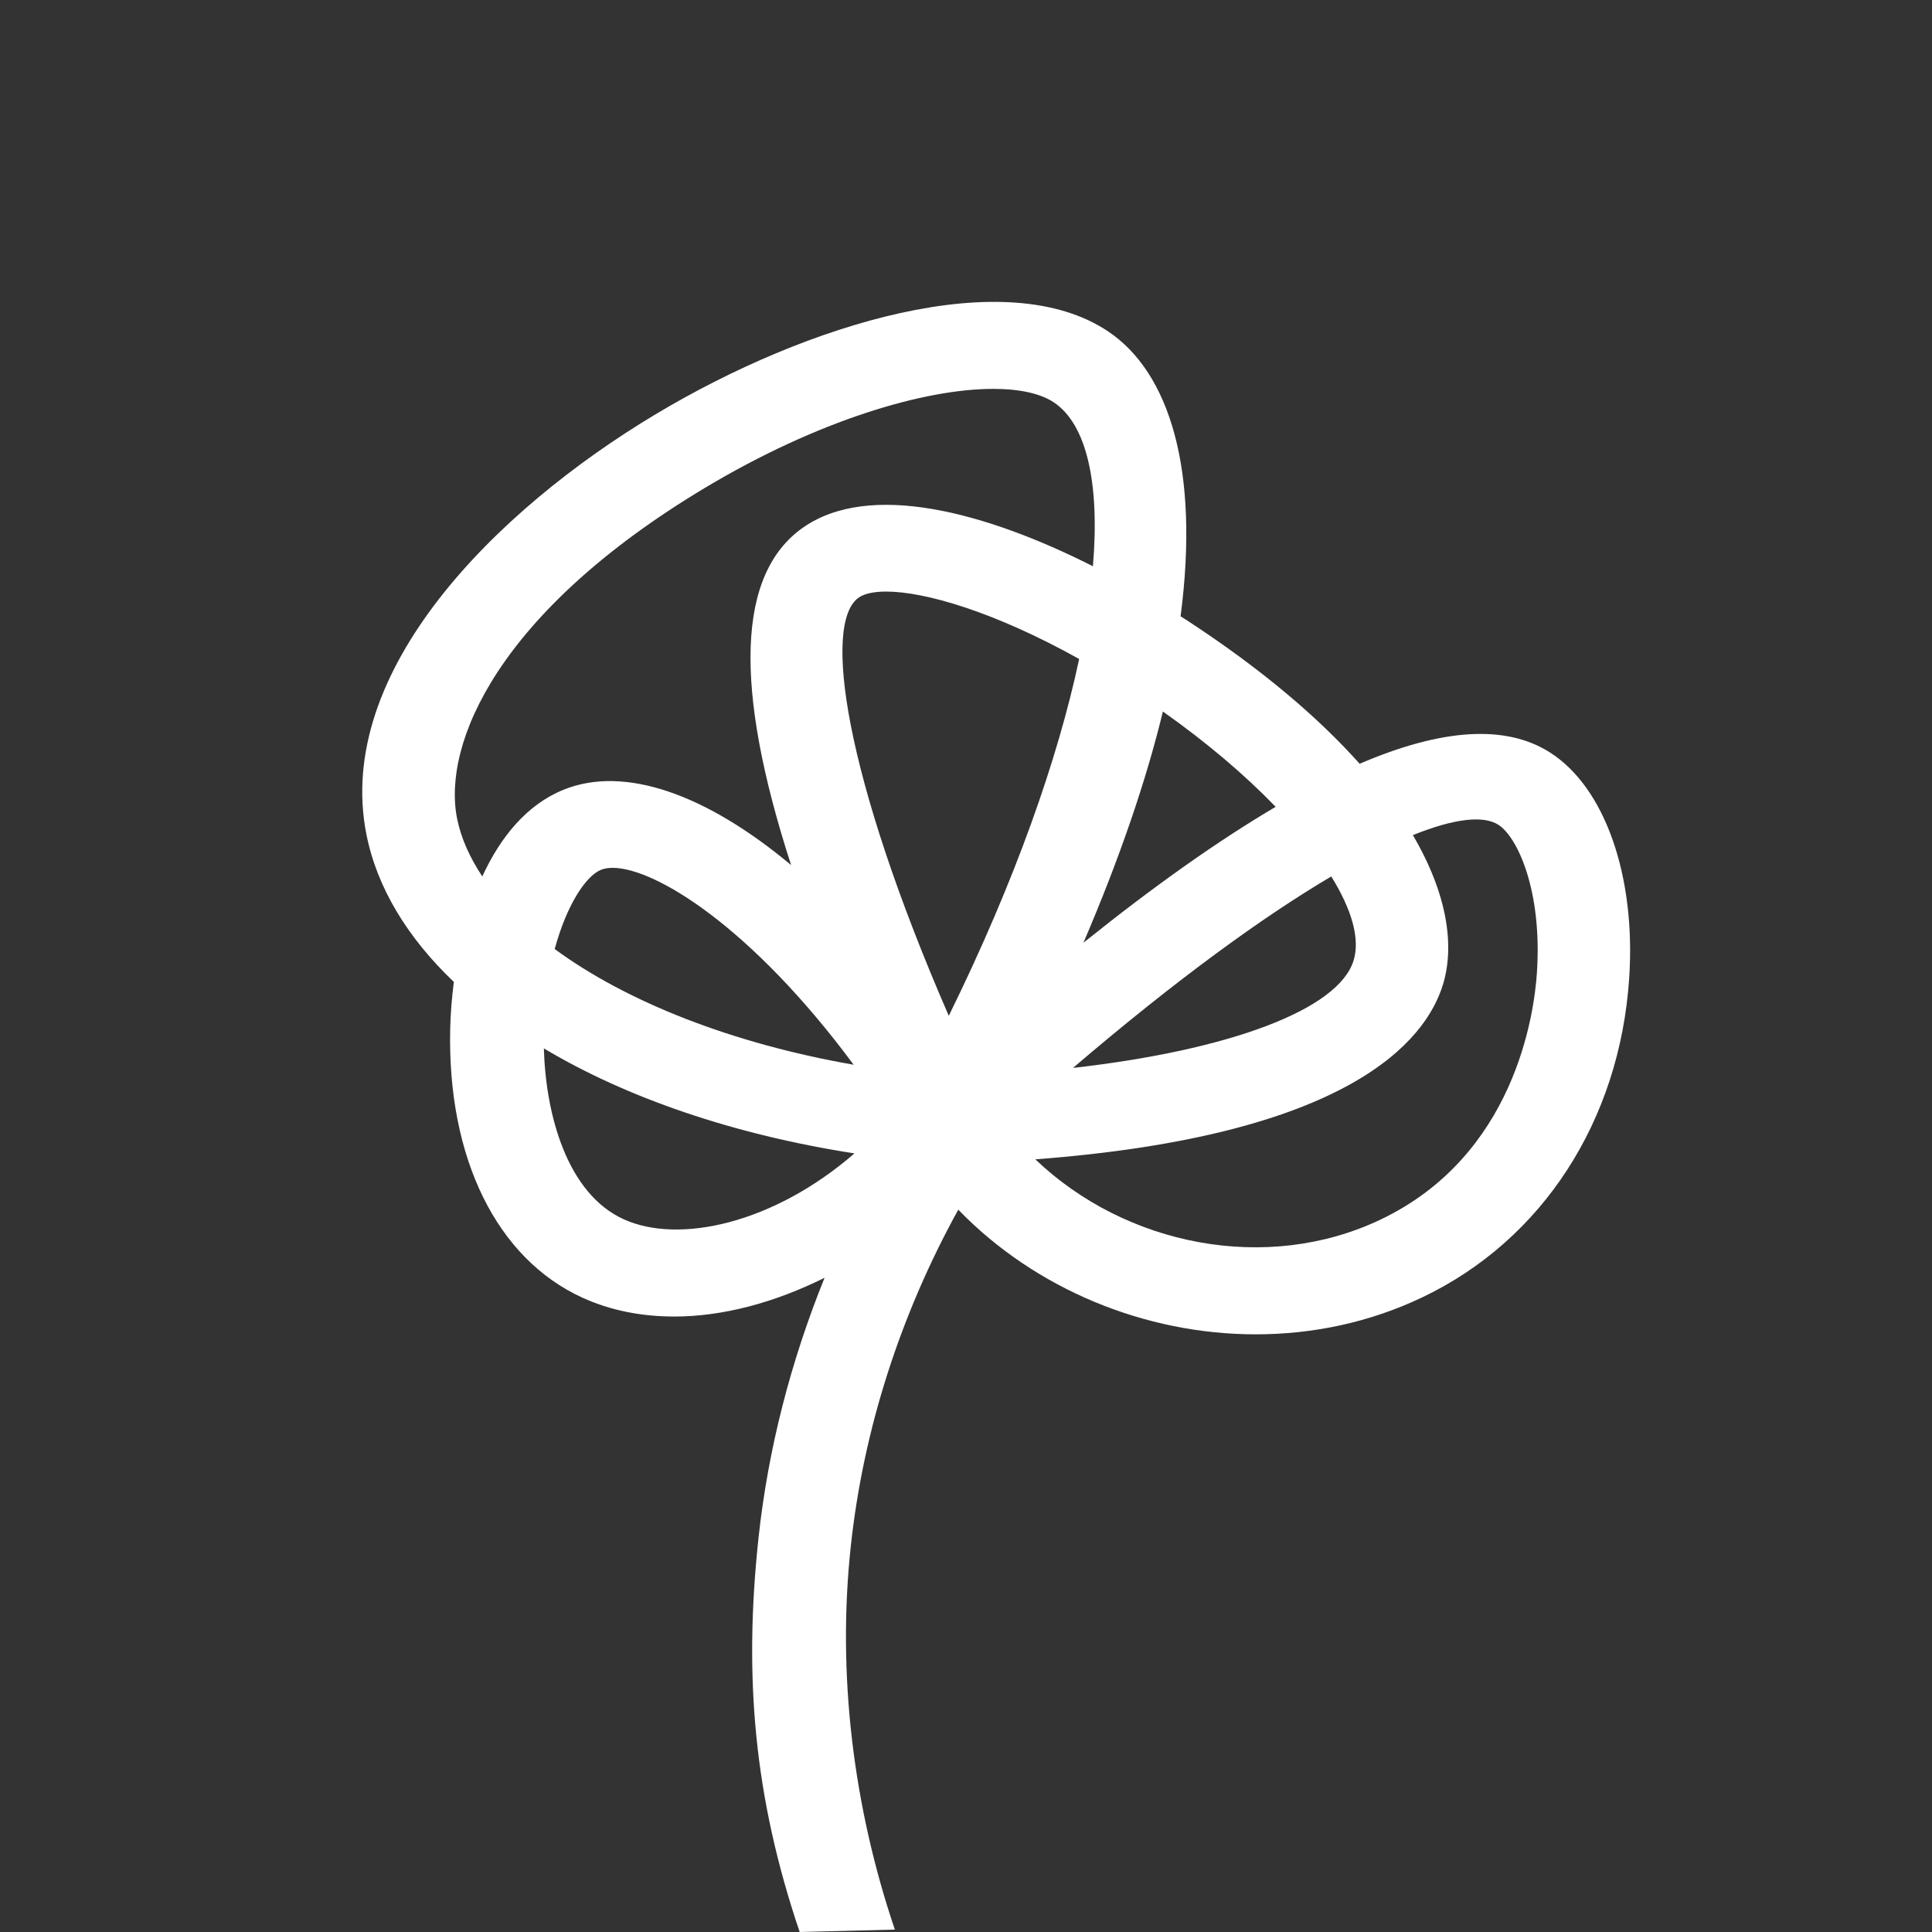 <svg width="46" height="46" viewBox="0 0 46 46" fill="none" xmlns="http://www.w3.org/2000/svg">
<rect x="0" y="0" width="46" height="46" fill="#333333" stroke="none"/>
<g clip-path="url(#clip0_10910_112253)">
<circle cx="23" cy="23" r="23" fill=""/>
<path fill-rule="evenodd" clip-rule="evenodd" d="M36.593 23.162C36.527 24.155 36.063 27.517 32.87 29.038C30.156 30.329 26.803 29.66 24.651 27.603C32.089 27.042 33.941 24.803 34.357 23.439C34.634 22.531 34.472 21.302 33.64 19.884C34.631 19.483 35.321 19.412 35.673 19.636C36.133 19.928 36.724 21.216 36.593 23.162ZM14.85 29.03C13.502 28.418 12.994 26.545 12.949 24.962C14.92 26.139 17.462 27.014 20.344 27.462C18.415 29.136 16.164 29.628 14.85 29.03ZM20.325 25.351C17.435 24.847 14.919 23.855 13.207 22.596C13.495 21.539 13.95 20.856 14.307 20.711C14.386 20.679 14.479 20.663 14.588 20.663C15.604 20.663 17.901 22.078 20.325 25.351ZM10.882 19.485C10.53 17.696 11.866 14.563 16.787 11.614C19.489 9.997 22.019 9.259 23.648 9.259C24.282 9.259 24.779 9.37 25.097 9.584C25.864 10.101 26.19 11.481 26.022 13.482C23.442 12.178 20.7 11.459 19.122 12.56C17.55 13.657 17.46 16.353 18.836 20.597C16.82 18.913 14.874 18.214 13.418 18.803C12.542 19.158 11.914 19.931 11.483 20.868C11.187 20.42 10.976 19.958 10.882 19.485ZM20.446 14.228C20.579 14.135 20.802 14.085 21.1 14.085C22.023 14.085 23.681 14.568 25.694 15.69C25.191 18.053 24.181 20.952 22.59 24.186C20.102 18.466 19.582 14.831 20.446 14.228ZM32.229 22.867C31.87 24.045 29.258 25.006 25.547 25.427C28.012 23.32 30.077 21.824 31.697 20.868C32.183 21.652 32.387 22.349 32.229 22.867ZM30.373 19.21C29.011 20.013 27.486 21.089 25.796 22.446C26.665 20.419 27.292 18.576 27.688 16.941C28.733 17.678 29.643 18.454 30.373 19.21ZM36.903 17.915C35.849 17.245 34.332 17.343 32.373 18.185C31.404 17.1 30.066 15.948 28.256 14.767C28.208 14.735 28.158 14.705 28.109 14.674C28.567 11.175 27.839 8.871 26.39 7.895C23.954 6.254 19.221 7.701 15.612 9.862C11.781 12.157 7.96 15.989 8.723 19.861C8.974 21.135 9.702 22.327 10.806 23.379C10.757 23.761 10.727 24.137 10.719 24.494C10.649 27.576 11.828 29.971 13.874 30.9C14.539 31.203 15.28 31.346 16.056 31.346C17.213 31.346 18.447 31.013 19.633 30.423C18.829 32.41 18.291 34.49 18.062 36.596C17.702 39.928 17.955 42.795 19.04 46L21.306 45.943C20.314 43.011 19.927 39.853 20.258 36.806C20.558 34.027 21.441 31.295 22.816 28.802C24.658 30.703 27.273 31.77 29.9 31.77C31.253 31.77 32.608 31.488 33.862 30.89C36.721 29.529 38.564 26.689 38.79 23.292C38.953 20.858 38.212 18.747 36.903 17.915Z" fill="white"/>
</g>
<defs>
<clipPath id="clip0_10910_112253">
<rect width="46" height="46" fill="white"/>
</clipPath>
</defs>
</svg>
